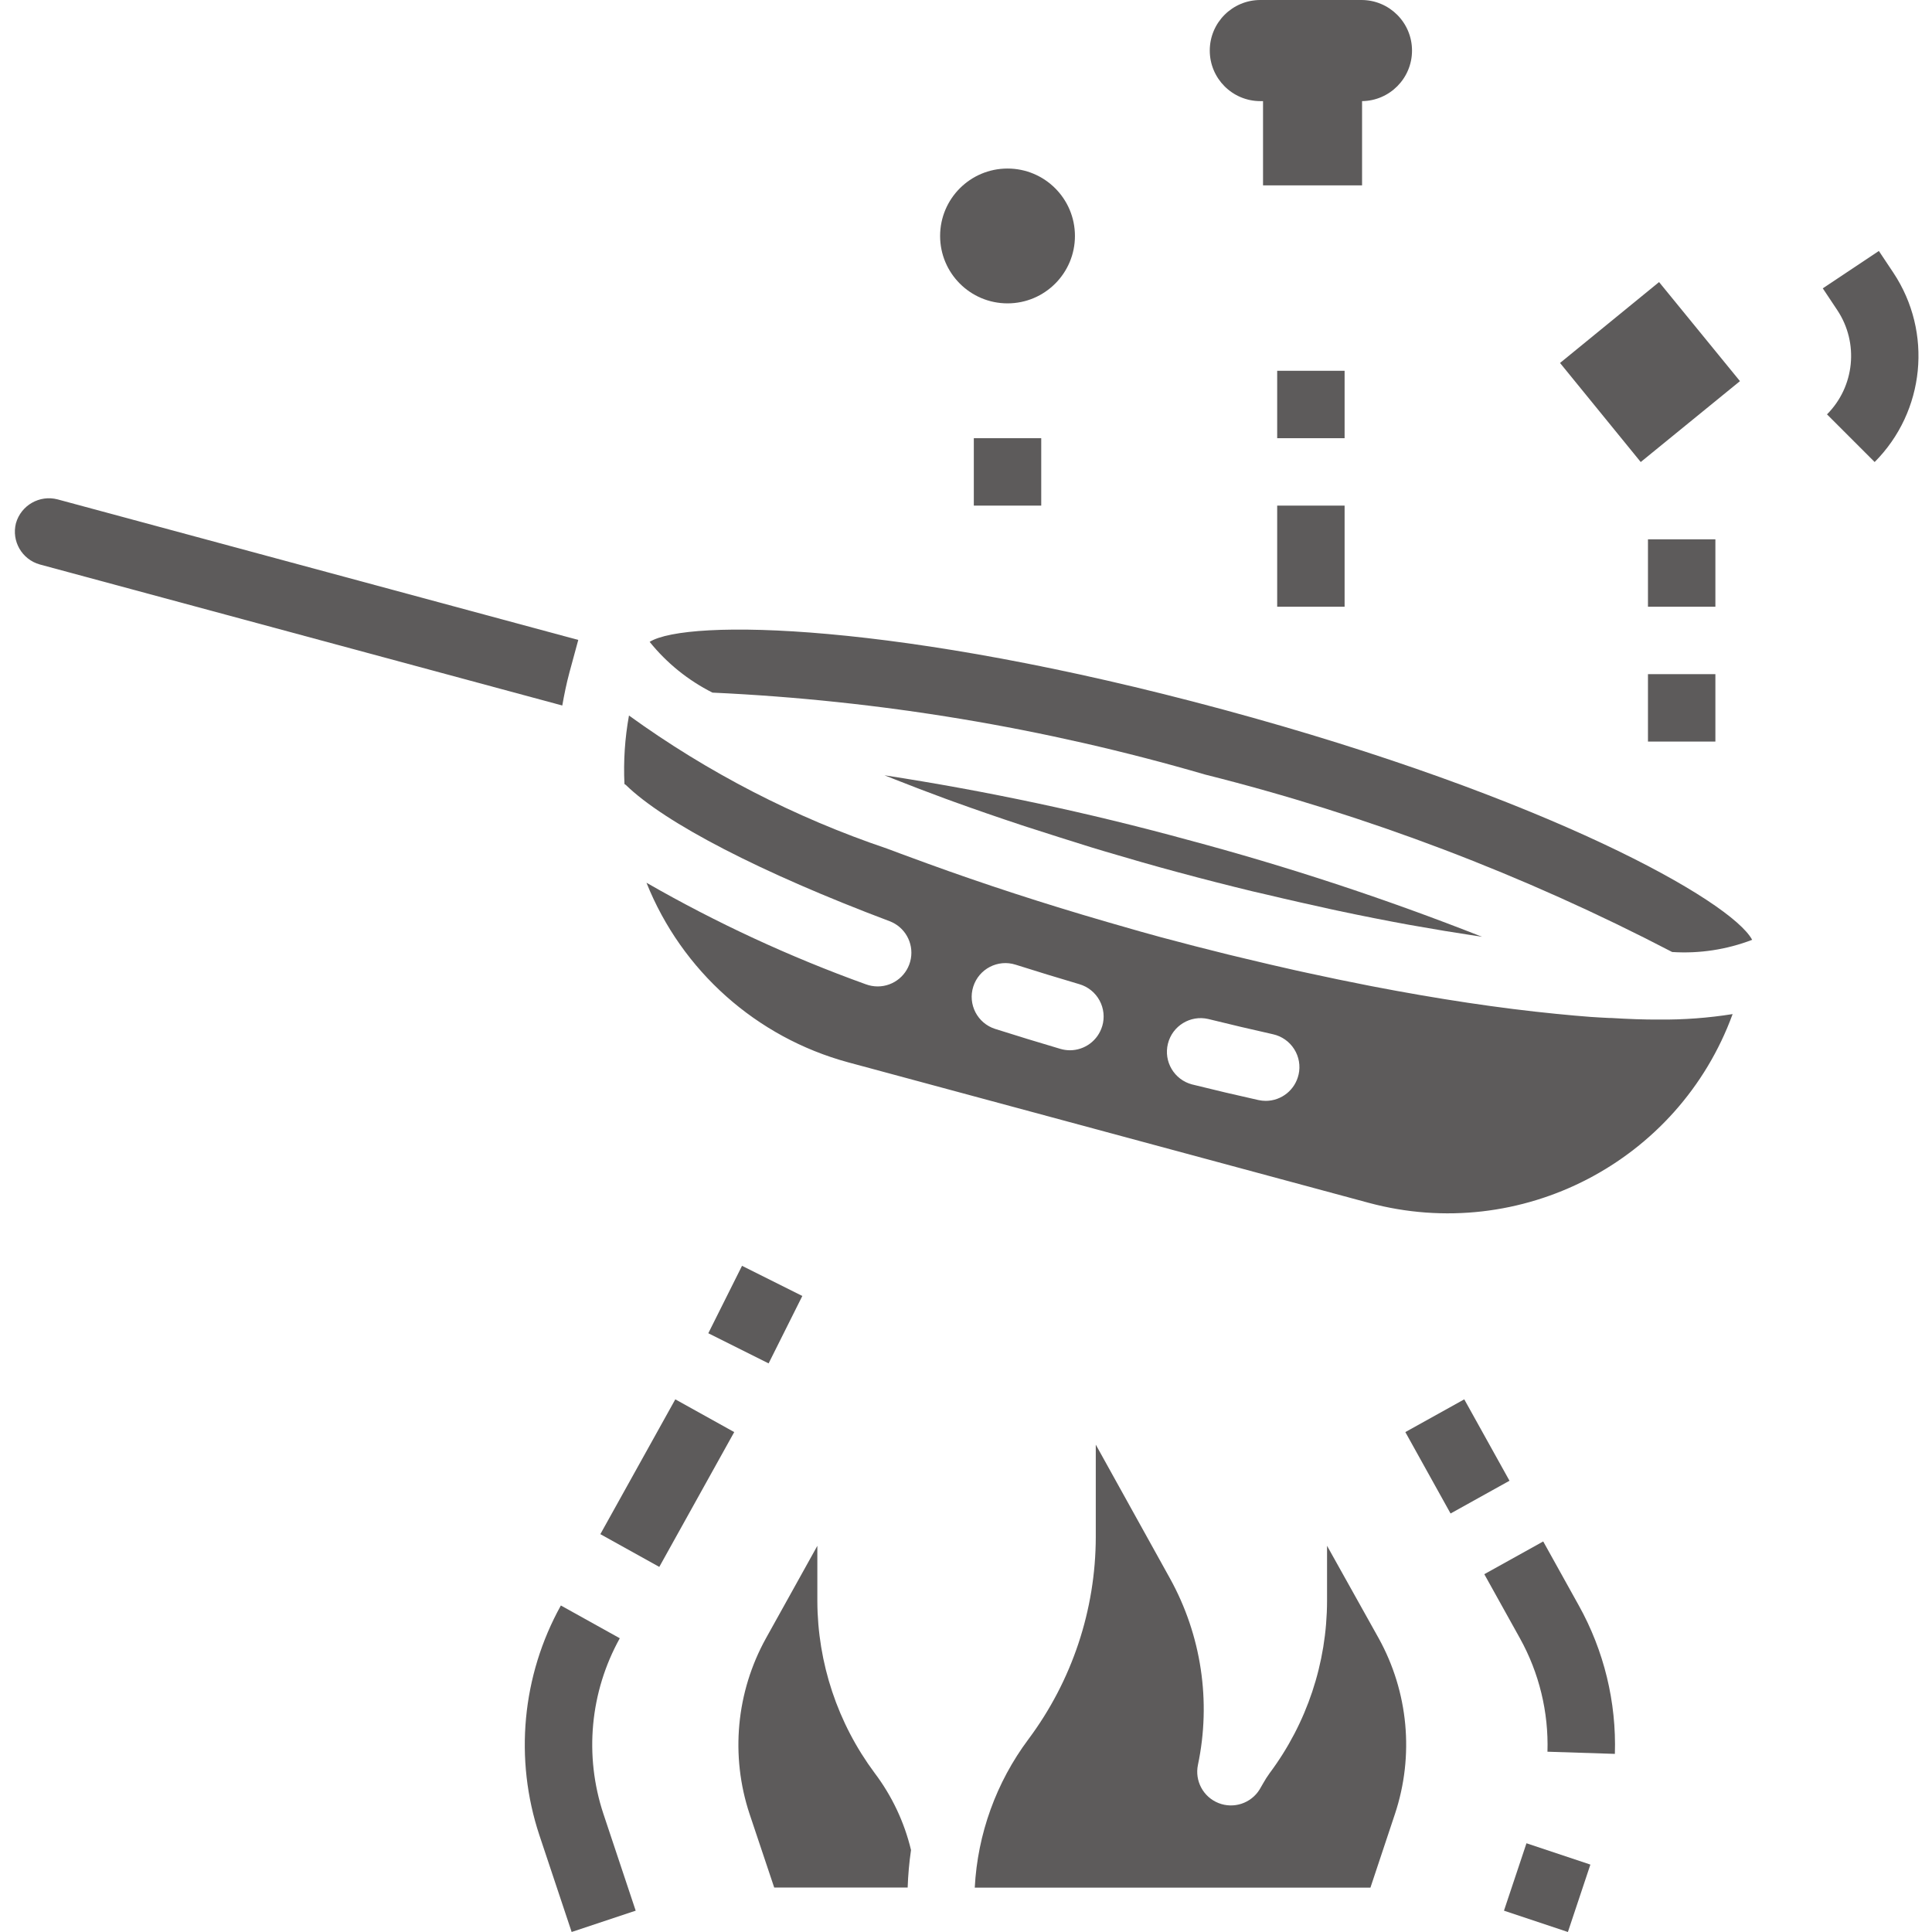 <?xml version="1.0"?>
<svg xmlns="http://www.w3.org/2000/svg" height="512px" viewBox="-3 0 458 458.532" width="512px"><g><path d="m.52 124.168c-1.094 4.266 1.422 8.617 5.664 9.801l124 33.473c.465-2.617.992-5.234 1.695-7.84l2.098-7.723-123.578-33.359c-4.281-1.113-8.664 1.395-9.879 5.648zm0 0" data-original="#000000" class="active-path" data-old_color="#000000" fill="#5D5B5B"/><path d="m206.641 184c.848.344 1.727.688 2.59 1.023 3.793 1.496 7.656 2.984 11.672 4.457l2.199.801c5.195 1.875 10.547 3.727 16.059 5.551l1.43.465c4.938 1.598 10 3.199 15.137 4.801 1.129.336 2.234.68 3.375 1.016 5.723 1.703 11.512 3.367 17.395 4.949 5.879 1.586 11.719 3.074 17.504 4.48l3.473.801c5.215 1.25 10.398 2.398 15.477 3.52l1.418.305c5.684 1.207 11.258 2.309 16.719 3.305l2.211.383c4.254.762 8.383 1.434 12.445 2.055l2.723.418c-22.836-9.004-46.168-16.688-69.883-23.016-23.668-6.473-47.688-11.582-71.941-15.312zm0 0" data-original="#000000" class="active-path" data-old_color="#000000" fill="#5D5B5B"/><path d="m165.832 164.383c39.609 1.824 78.859 8.355 116.926 19.449 38.469 9.656 75.668 23.789 110.84 42.113 6.465.418 12.941-.57 18.984-2.891-4.895-9.191-48.414-33.797-125.598-54.664-77.184-20.863-127.203-21.535-136.066-16.055 4.055 5.035 9.141 9.141 14.914 12.047zm0 0" data-original="#000000" class="active-path" data-old_color="#000000" fill="#5D5B5B"/><path d="m379.062 241.602h-.422c-1.457-.082-2.848-.137-4.371-.25-2.52-.176-5.184-.441-7.832-.695l-.414-.039c-13.266-1.305-28-3.52-43.672-6.547-.32-.062-.641-.133-.969-.191-4.609-.898-9.281-1.867-14.016-2.902l-2.848-.617c-4.191-.938-8.422-1.922-12.688-2.953-1.219-.285-2.402-.566-3.633-.871-5.254-1.297-10.543-2.656-15.871-4.086-2.137-.578-6.688-1.832-12.801-3.625-14.992-4.344-29.359-9.031-42.734-13.902-2.059-.75-4.129-1.508-6.211-2.281l-3.352-1.25c-21.875-7.395-42.508-18.039-61.215-31.574-.973 5.363-1.336 10.82-1.074 16.262.098.09.227.113.312.203 9.312 9.078 32.137 20.863 62.602 32.344 3.617 1.359 5.746 5.113 5.055 8.918-.691 3.805-4.004 6.57-7.871 6.57-.965-.004-1.922-.176-2.824-.512-18.023-6.492-35.438-14.555-52.047-24.098 8.371 20.926 26.086 36.707 47.84 42.617l123.598 33.359c36.043 9.707 73.527-9.742 86.344-44.801-5.77.918-11.609 1.352-17.453 1.297-3.527.023-7.395-.129-11.434-.375zm-120.727 1.91c-1 3.406-4.121 5.75-7.672 5.754-.766-.004-1.523-.117-2.258-.328-5.262-1.555-10.422-3.133-15.48-4.738-4.211-1.34-6.539-5.836-5.199-10.047 1.34-4.211 5.84-6.539 10.047-5.199 4.934 1.566 9.984 3.109 15.145 4.633 2.039.598 3.758 1.984 4.773 3.852s1.25 4.059.645 6.098zm46.598 11.504c-.812 3.652-4.051 6.25-7.789 6.258-.59-.004-1.18-.066-1.754-.195-5.172-1.148-10.426-2.387-15.758-3.711-4.219-1.121-6.762-5.418-5.711-9.656 1.051-4.234 5.305-6.848 9.559-5.871 5.207 1.289 10.352 2.496 15.391 3.625 2.074.461 3.883 1.73 5.02 3.527 1.141 1.797 1.516 3.973 1.043 6.047zm0 0" data-original="#000000" class="active-path" data-old_color="#000000" fill="#5D5B5B"/><path d="m331.855 12c0-6.629-5.371-12-12-12h-24c-6.629 0-12 5.371-12 12s5.371 12 12 12h.641v20h23.504v-20c6.57-.078 11.855-5.43 11.855-12zm0 0" data-original="#000000" class="active-path" data-old_color="#000000" fill="#5D5B5B"/><path d="m386.137 109.656-19.152-23.512 23.504-19.199 19.199 23.512zm0 0" data-original="#000000" class="active-path" data-old_color="#000000" fill="#5D5B5B"/><path d="m235.855 72c-8.836 0-16-7.164-16-16s7.164-16 16-16c8.836 0 16 7.164 16 16s-7.164 16-16 16zm0 0" data-original="#000000" class="active-path" data-old_color="#000000" fill="#5D5B5B"/><path d="m227.855 104h16v16h-16zm0 0" data-original="#000000" class="active-path" data-old_color="#000000" fill="#5D5B5B"/><path d="m299.855 88h16v16h-16zm0 0" data-original="#000000" class="active-path" data-old_color="#000000" fill="#5D5B5B"/><path d="m299.855 120h16v24h-16zm0 0" data-original="#000000" class="active-path" data-old_color="#000000" fill="#5D5B5B"/><path d="m387.855 128h16v16h-16zm0 0" data-original="#000000" class="active-path" data-old_color="#000000" fill="#5D5B5B"/><path d="m387.855 160h16v16h-16zm0 0" data-original="#000000" class="active-path" data-old_color="#000000" fill="#5D5B5B"/><path d="m139.219 364.109 17.789-31.996 13.984 7.773-17.785 31.996zm0 0" data-original="#000000" class="active-path" data-old_color="#000000" fill="#5D5B5B"/><path d="m124.75 435.566 7.656 22.961 15.199-5.055-7.656-22.961c-4.594-13.828-3.188-28.953 3.883-41.695l-13.984-7.777c-9.25 16.664-11.098 36.441-5.098 54.527zm0 0" data-original="#000000" class="active-path" data-old_color="#000000" fill="#5D5B5B"/><path d="m174.633 430.52c-4.586-13.824-3.176-28.938 3.879-41.68l12.207-21.961v13.121c.051 14.703 4.816 29.004 13.602 40.801 4.102 5.434 7.043 11.656 8.629 18.277-.43 2.953-.695 5.926-.797 8.906h-31.672zm53.445 17.48c.668-12.734 5.094-24.984 12.723-35.199 10.355-13.863 15.969-30.695 16-48v-21.938l17.598 31.73c7.461 13.477 9.824 29.195 6.648 44.27-.793 3.805 1.262 7.625 4.871 9.062s7.73.074 9.77-3.23l.801-1.391c.48-.867 1.016-1.703 1.598-2.504 8.801-11.785 13.57-26.094 13.602-40.801v-13.129l12.246 21.93c7.062 12.75 8.469 27.871 3.875 41.703l-5.824 17.496zm0 0" data-original="#000000" class="active-path" data-old_color="#000000" fill="#5D5B5B"/><path d="m330.27 339.883 13.984-7.77 10.738 19.32-13.988 7.773zm0 0" data-original="#000000" class="active-path" data-old_color="#000000" fill="#5D5B5B"/><path d="m371.438 381.039-8.445-15.199-13.984 7.77 8.449 15.199c4.57 8.223 6.832 17.531 6.543 26.934l16 .516c.383-12.297-2.574-24.469-8.562-35.219zm0 0" data-original="#000000" class="active-path" data-old_color="#000000" fill="#5D5B5B"/><path d="m353.68 453.469 5.34-15.996 15.168 5.062-5.336 15.996zm0 0" data-original="#000000" class="active-path" data-old_color="#000000" fill="#5D5B5B"/><path d="m164.84 316.426 8-16 14.312 7.156-8 16zm0 0" data-original="#000000" class="active-path" data-old_color="#000000" fill="#5D5B5B"/><path d="m441.656 109.656c11.965-12.016 13.824-30.793 4.445-44.922l-3.445-5.168-13.312 8.867 3.449 5.184c5.16 7.777 4.137 18.113-2.449 24.727zm0 0" data-original="#000000" class="active-path" data-old_color="#000000" fill="#5D5B5B"/></g> </svg>
